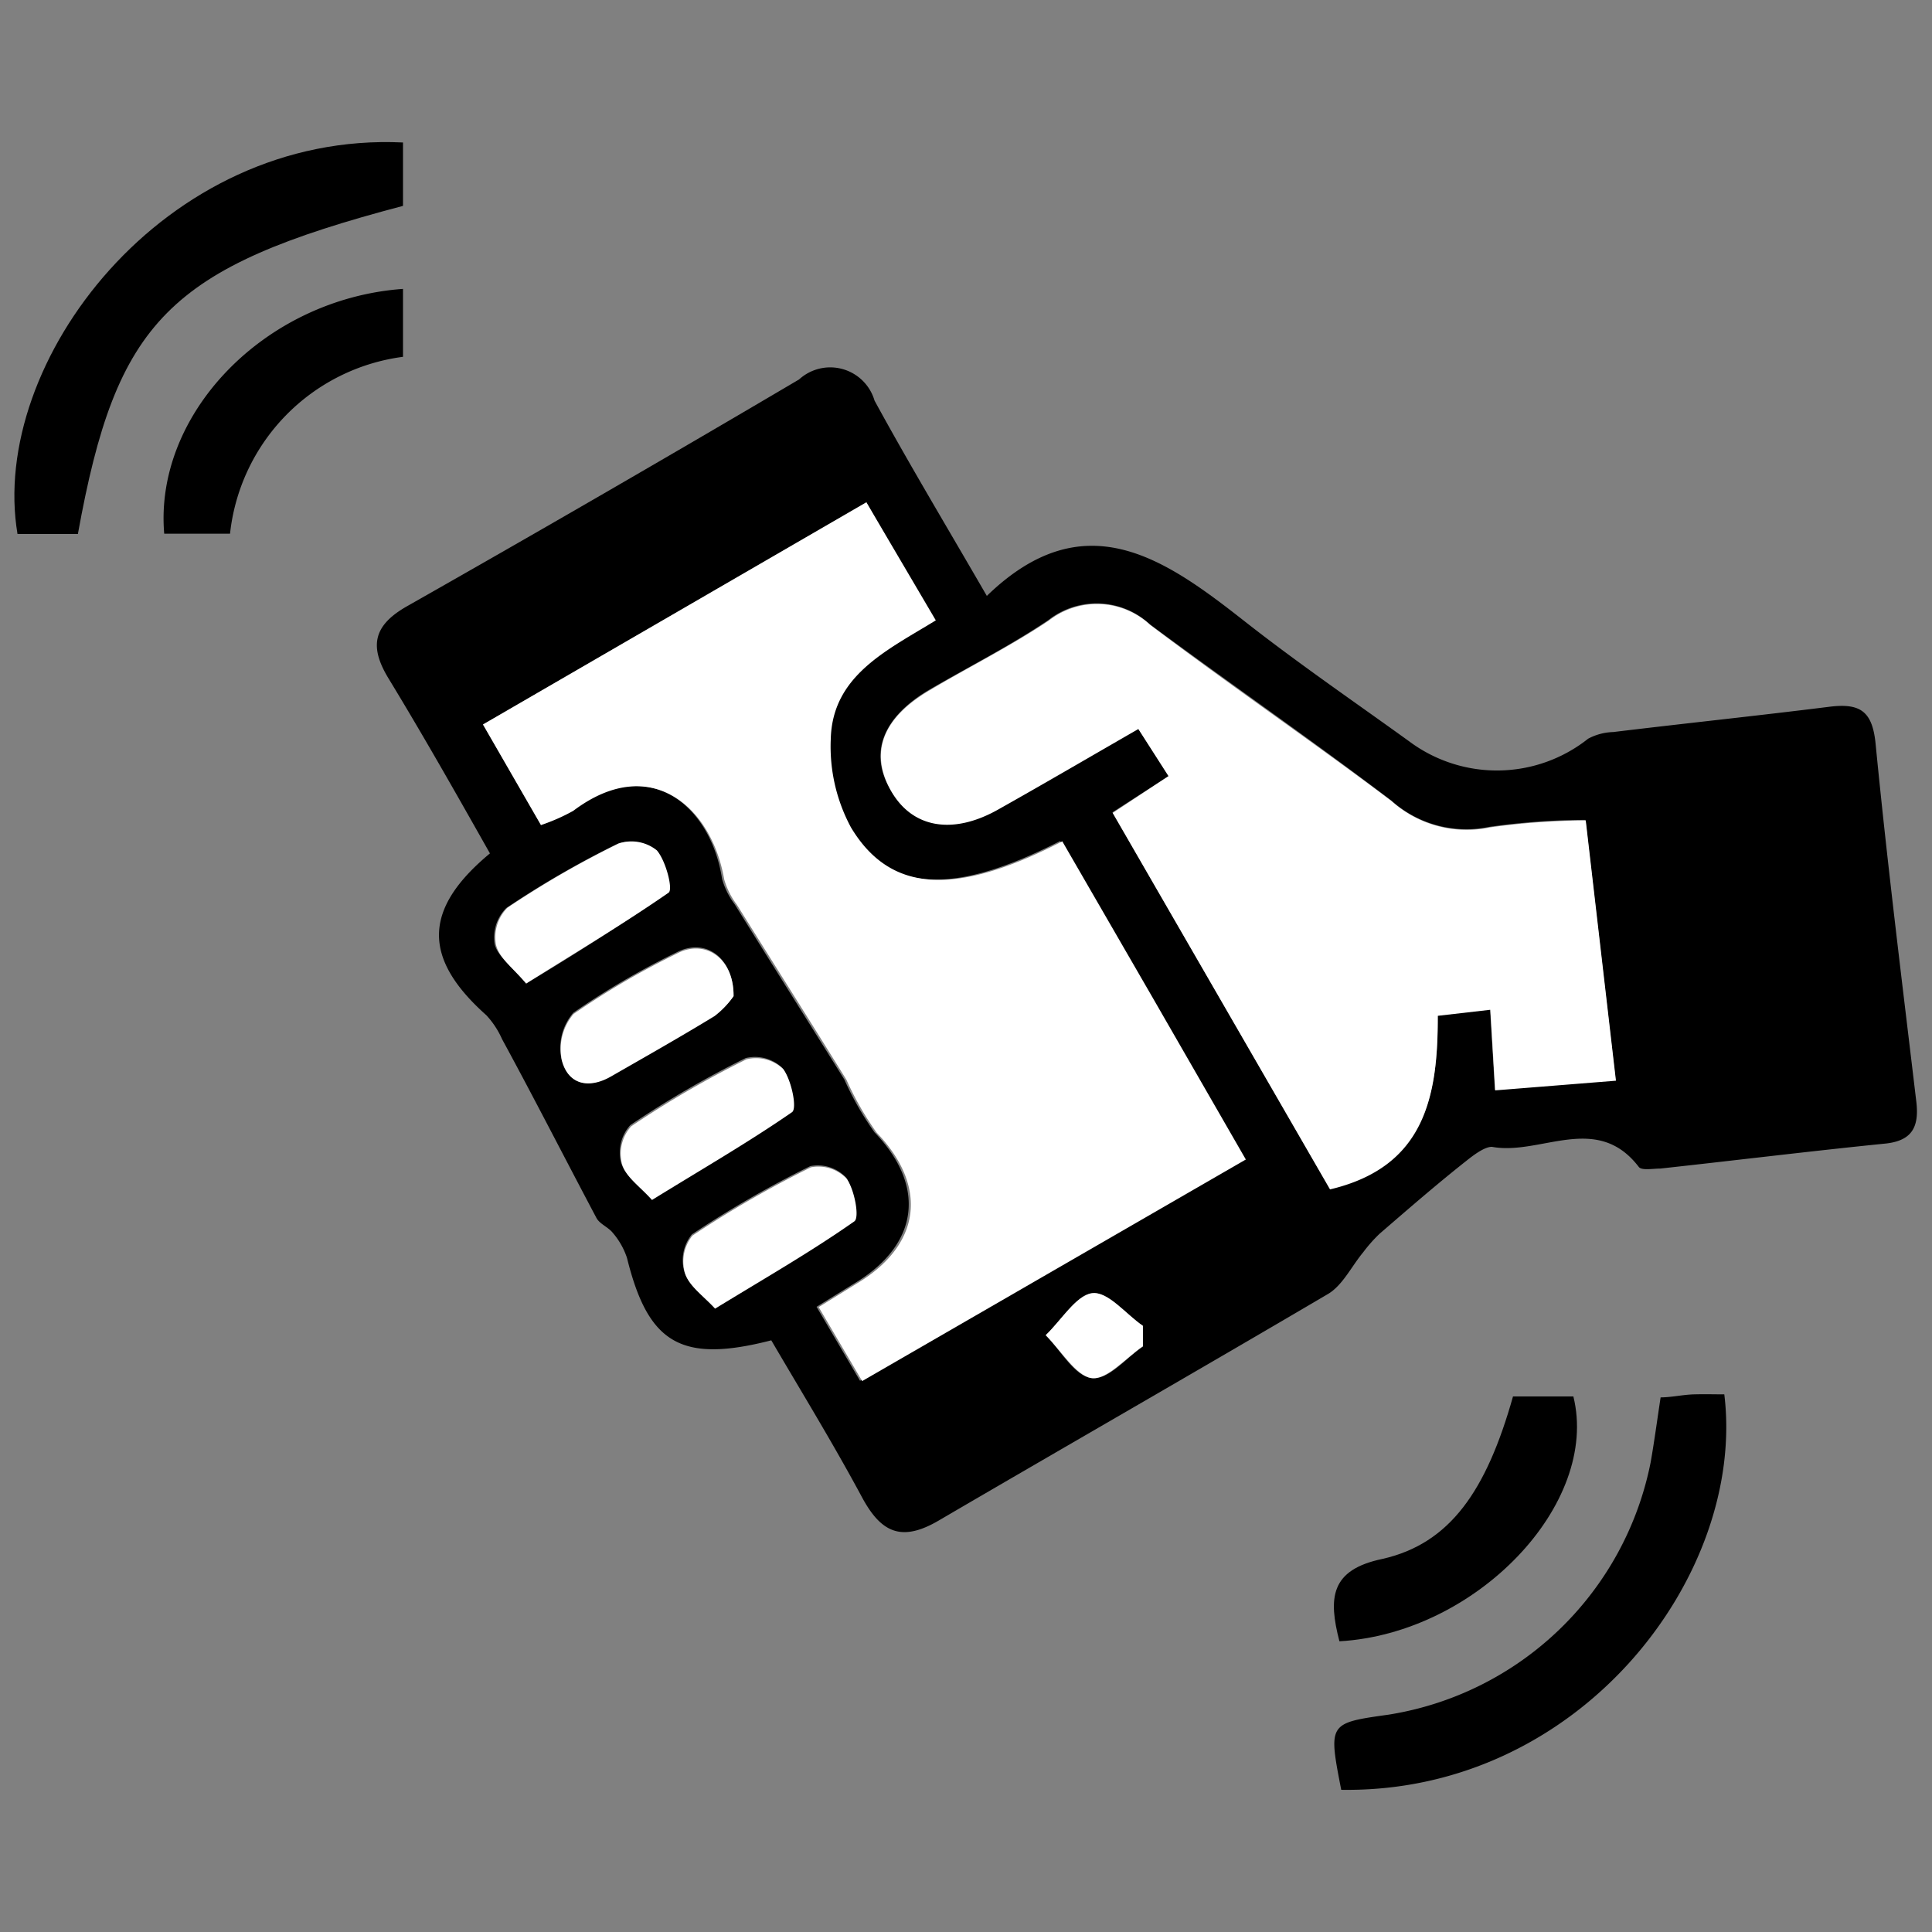 <svg xmlns="http://www.w3.org/2000/svg" width="64" height="64" viewBox="0 0 64 64">
  <rect x="0" y="0" width="64" height="64" fill="#808080" stroke="none"/>
  <title>shake</title>
  <g>
    <path d="M16.23,28.27c-1.13-2-2.2-3.89-3.35-5.78-.65-1.06-.53-1.76.59-2.4q6.54-3.71,13-7.52a1.53,1.53,0,0,1,2.5.7c1.15,2.11,2.39,4.17,3.72,6.47,3.21-3.11,5.85-1.27,8.5.81,1.78,1.4,3.65,2.68,5.48,4a4.86,4.86,0,0,0,5.94-.08,1.87,1.87,0,0,1,.83-.22c2.39-.29,4.79-.54,7.18-.84,1-.12,1.4.15,1.51,1.21.39,4,.88,7.92,1.35,11.87.1.84-.14,1.29-1,1.39-2.49.25-5,.56-7.48.83-.24,0-.61.07-.71-.05-1.4-1.83-3.26-.37-4.87-.67-.24,0-.59.26-.84.46-1,.79-1.93,1.6-2.88,2.42a4.93,4.93,0,0,0-.54.61c-.39.47-.68,1.09-1.16,1.38-4.28,2.52-8.61,5-12.87,7.49-1.26.75-1.94.43-2.58-.76-.95-1.77-2-3.48-3-5.19-3,.77-4.08.1-4.78-2.73a2.45,2.45,0,0,0-.47-.83c-.15-.19-.43-.29-.54-.49-1.06-2-2.08-4-3.13-5.93a2.85,2.85,0,0,0-.52-.79C14,31.75,14,30.12,16.23,28.27Zm1.69-.94a6.16,6.16,0,0,0,1-.48c2.6-1.92,4.63-.15,5,2.27a2.57,2.57,0,0,0,.42.84c1.2,1.93,2.42,3.86,3.63,5.8a10.1,10.1,0,0,0,1,1.75c1.71,1.78,1.48,3.71-.66,5l-1.26.78,1.44,2.45,12.71-7.34-3.08-5.35-3-5.19c-3.56,1.82-5.72,1.72-7-.46a5.65,5.65,0,0,1-.67-2.92c.05-2.11,1.84-3,3.48-3.94L28.7,16.64,16,24Zm20.79-1.62-1.86,1.2,7.2,12.47c3.15-.79,3.6-3.09,3.57-5.75l1.74-.2.16,2.67,4-.32-1-8.62a23.21,23.21,0,0,0-3.18.23,3.73,3.73,0,0,1-3.25-.87c-2.63-2-5.34-3.87-8-5.84a2.59,2.59,0,0,0-3.36-.14c-1.26.85-2.63,1.54-3.95,2.31-1.51.89-2,2.06-1.3,3.28s2,1.54,3.57.67,3-1.75,4.65-2.67Zm-17.11,14c1.65-1,3.18-1.9,4.61-2.91.17-.12,0-1-.29-1.42a1.31,1.31,0,0,0-1.22-.33,32.91,32.91,0,0,0-3.82,2.22,1.36,1.36,0,0,0-.31,1.23C20.72,39,21.2,39.3,21.6,39.75Zm2.09,3.6c1.64-1,3.16-1.88,4.59-2.89.18-.13,0-1-.25-1.41a1.29,1.29,0,0,0-1.19-.38,34.66,34.66,0,0,0-3.92,2.26,1.36,1.36,0,0,0-.25,1.24C22.82,42.61,23.3,42.93,23.69,43.35ZM17.43,32.58c1.67-1,3.22-2,4.68-3,.15-.11-.09-1.05-.39-1.4a1.34,1.34,0,0,0-1.26-.23,31.28,31.28,0,0,0-3.69,2.13,1.38,1.38,0,0,0-.38,1.22C16.52,31.72,17,32.06,17.43,32.58ZM24.3,33c0-1.29-.94-1.95-1.89-1.45a26.1,26.1,0,0,0-3.42,2,1.79,1.79,0,0,0-.39,1.54c.2.82.88,1,1.63.55,1.15-.66,2.31-1.3,3.43-2A2.91,2.91,0,0,0,24.3,33ZM37.86,44.6v-.68c-.57-.39-1.18-1.14-1.69-1.08s-1,.89-1.53,1.39c.5.51.95,1.34,1.51,1.42S37.29,45,37.86,44.6Z"/>
    <path d="M13.35,4.72v2.1C5.58,8.87,3.86,10.61,2.58,17.69h-2C-.38,12,5.44,4.34,13.35,4.72Z"/>
    <path d="M44.43,59.29C44,57.08,44,57.08,46,56.8a10.54,10.54,0,0,0,8.68-8.36c.12-.68.21-1.36.33-2.15.36,0,.73-.09,1.11-.1s.67,0,1,0C57.85,52.17,52.35,59.41,44.43,59.29Z"/>
    <path d="M13.35,9.57v2.25a6.63,6.63,0,0,0-5.73,5.86H5.44C5.1,13.71,8.77,9.9,13.35,9.57Z"/>
    <path d="M44.37,54.37C44,52.94,44.06,52,45.8,51.64c2.24-.51,3.44-2.26,4.32-5.38h2C53,49.82,48.91,54.11,44.37,54.37Z"/>
    <path d="M17.92,27.33,16,24,28.7,16.64,31,20.55c-1.63,1-3.43,1.83-3.48,3.94a5.65,5.65,0,0,0,.67,2.92c1.31,2.18,3.47,2.28,7,.46l3,5.19,3.08,5.35L28.56,45.75,27.12,43.3l1.26-.78c2.14-1.28,2.37-3.22.66-5a10.1,10.1,0,0,1-1-1.75c-1.2-1.94-2.42-3.86-3.63-5.8a2.57,2.57,0,0,1-.42-.84c-.42-2.42-2.45-4.19-5-2.27A6.16,6.16,0,0,1,17.92,27.33Z" fill="#fff"/>
    <path d="M38.71,25.71l-1-1.56c-1.6.92-3.12,1.81-4.65,2.67s-2.88.6-3.57-.67-.21-2.39,1.3-3.28c1.31-.78,2.68-1.46,3.95-2.31a2.59,2.59,0,0,1,3.36.14c2.65,2,5.36,3.85,8,5.84a3.73,3.73,0,0,0,3.25.87,23.21,23.21,0,0,1,3.18-.23l1,8.62-4,.32-.16-2.67-1.74.2c0,2.66-.41,5-3.57,5.75l-7.2-12.47Z" fill="#fff"/>
    <path d="M21.6,39.75c-.4-.45-.89-.78-1-1.21a1.36,1.36,0,0,1,.31-1.23,32.91,32.91,0,0,1,3.82-2.22,1.31,1.31,0,0,1,1.22.33c.27.37.46,1.29.29,1.42C24.78,37.85,23.25,38.73,21.6,39.75Z" fill="#fff"/>
    <path d="M23.69,43.35c-.39-.43-.87-.75-1-1.18a1.36,1.36,0,0,1,.25-1.24,34.66,34.66,0,0,1,3.92-2.26,1.29,1.29,0,0,1,1.19.38c.26.37.43,1.29.25,1.41C26.86,41.47,25.34,42.34,23.69,43.35Z" fill="#fff"/>
    <path d="M17.43,32.58c-.44-.52-.91-.86-1-1.29a1.38,1.38,0,0,1,.38-1.22,31.28,31.28,0,0,1,3.69-2.13,1.34,1.34,0,0,1,1.26.23c.3.35.54,1.29.39,1.4C20.65,30.61,19.1,31.53,17.43,32.58Z" fill="#fff"/>
    <path d="M24.3,33a2.91,2.91,0,0,1-.63.66c-1.13.69-2.28,1.34-3.43,2-.75.43-1.43.26-1.63-.55A1.79,1.79,0,0,1,19,33.59a26.1,26.1,0,0,1,3.42-2C23.35,31.09,24.32,31.74,24.3,33Z" fill="#fff"/>
    <path d="M37.86,44.6c-.57.38-1.2,1.13-1.71,1.05s-1-.91-1.51-1.42c.51-.49,1-1.31,1.53-1.39s1.12.69,1.69,1.08Z" fill="#fff"/>
  </g>
</svg>
